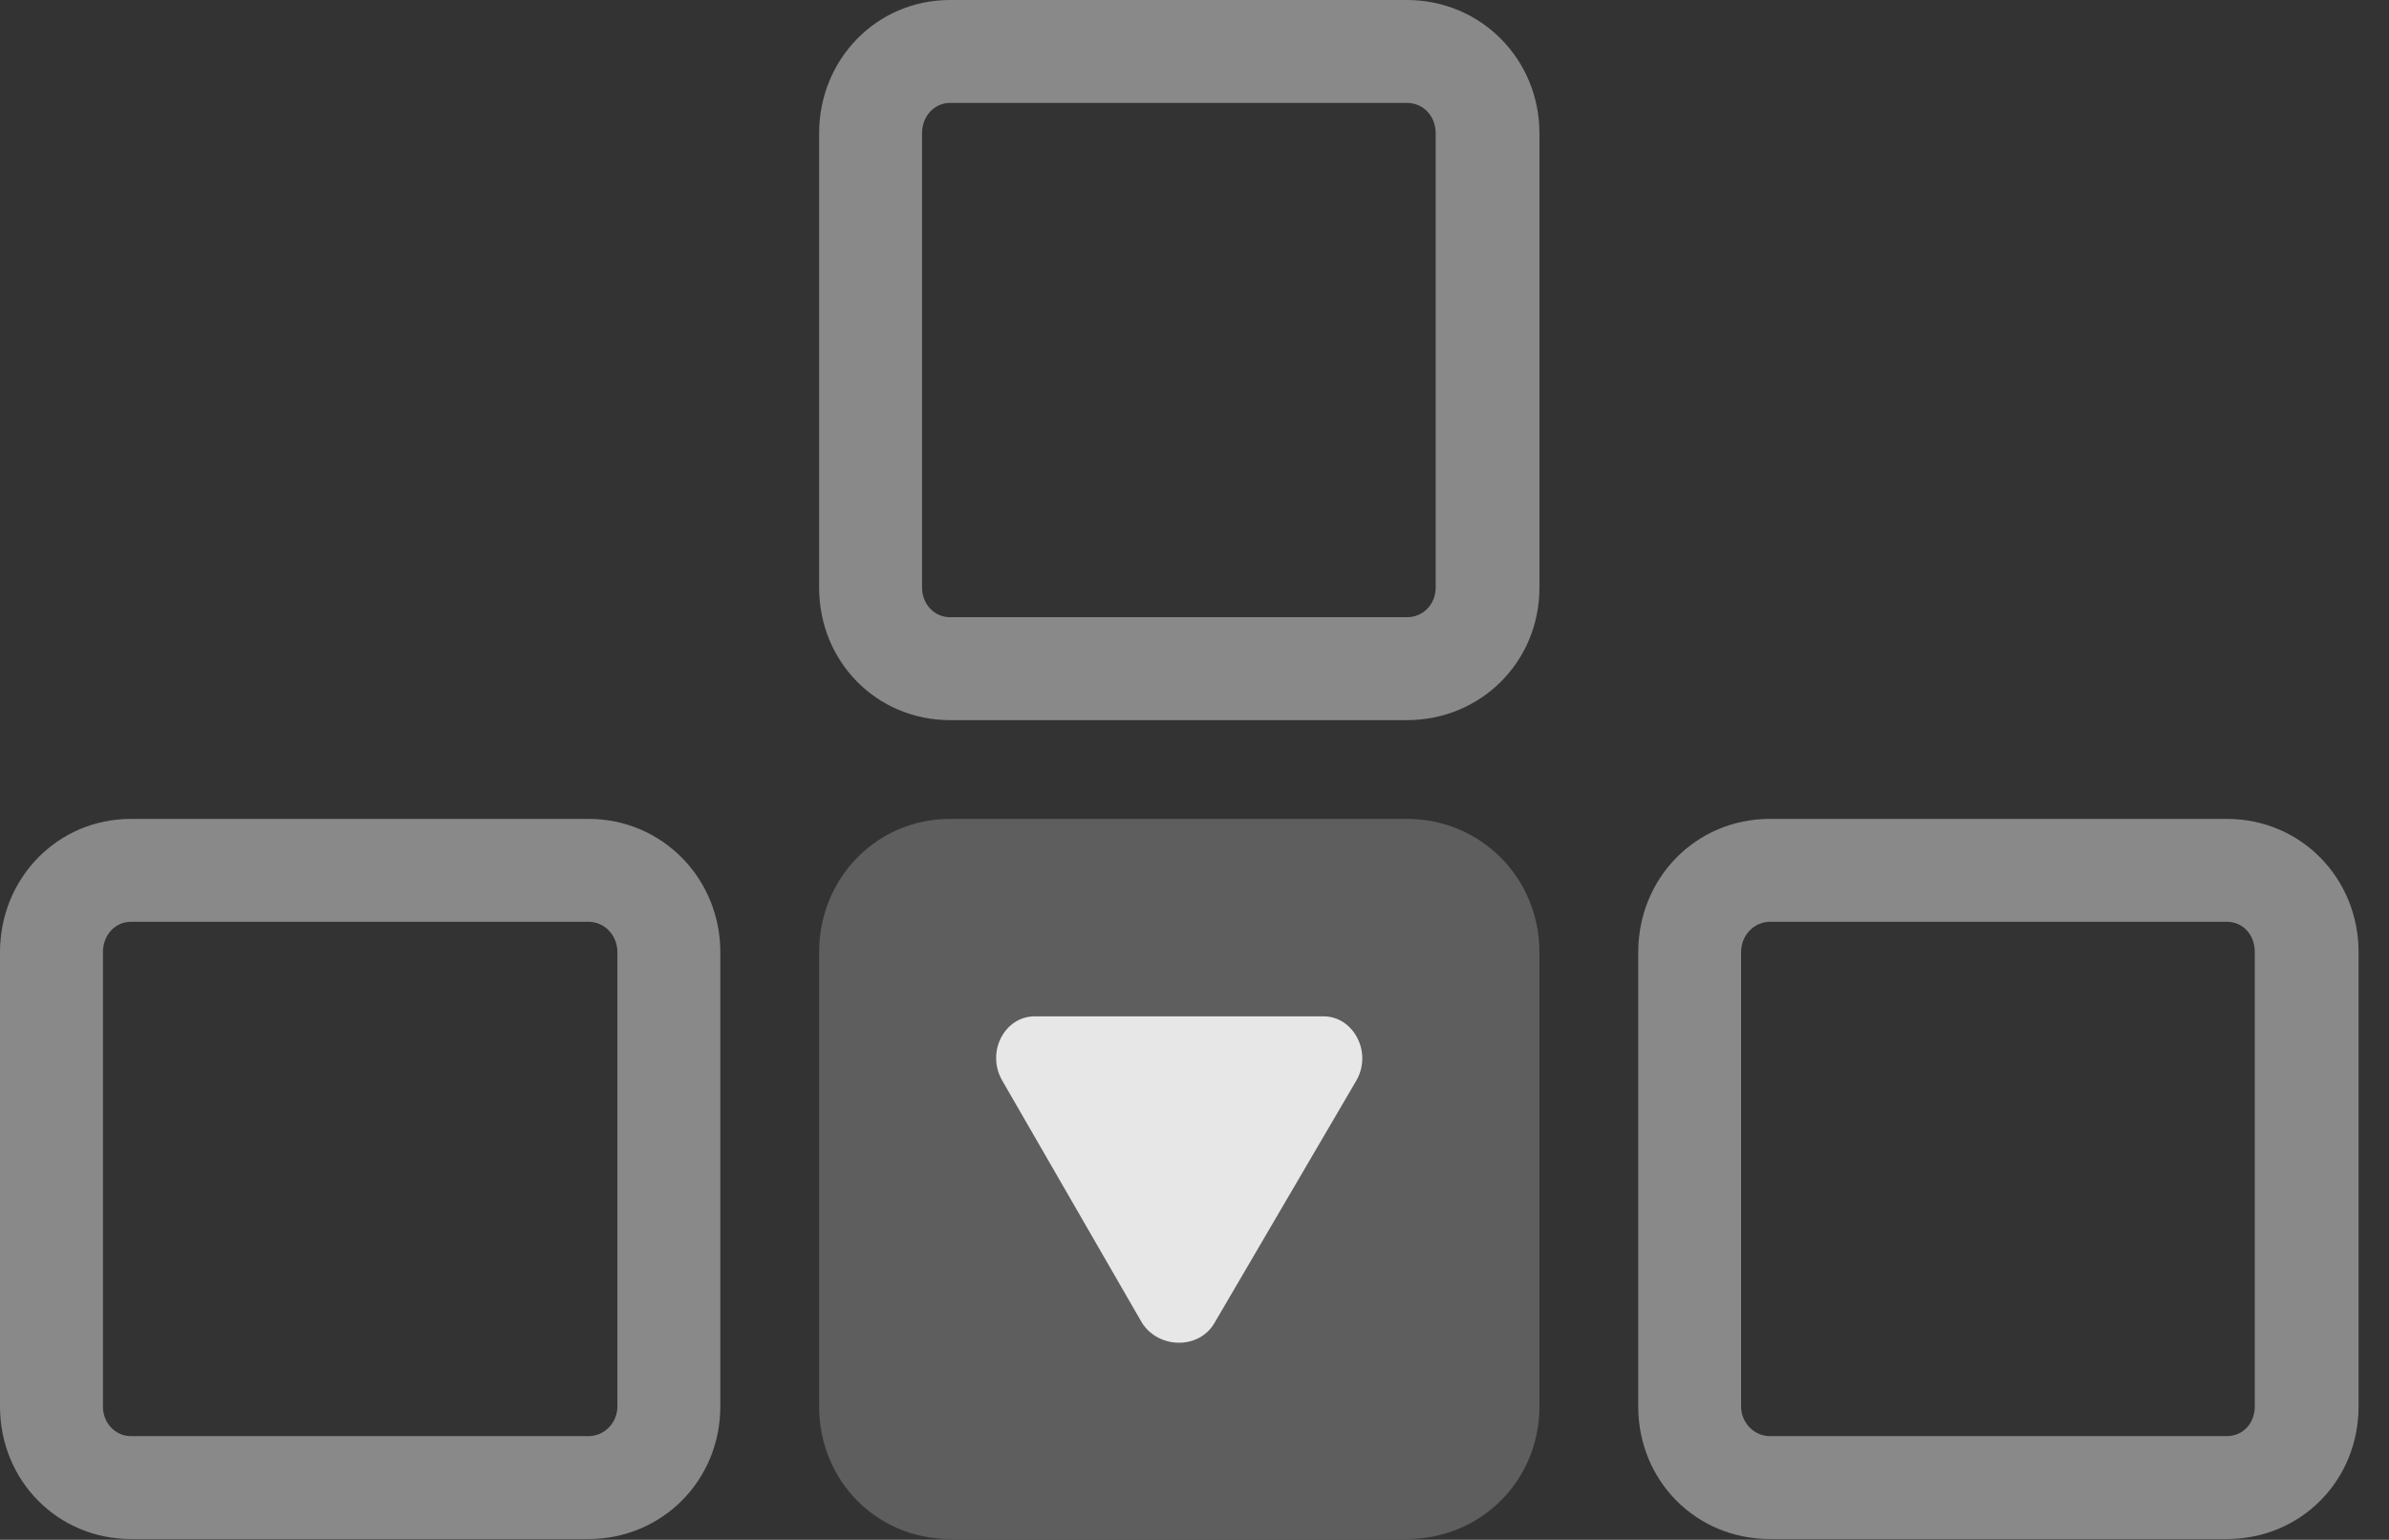 <?xml version="1.0" encoding="UTF-8"?>
<!--Generator: Apple Native CoreSVG 341-->
<!DOCTYPE svg
PUBLIC "-//W3C//DTD SVG 1.1//EN"
       "http://www.w3.org/Graphics/SVG/1.1/DTD/svg11.dtd">
<svg version="1.1" xmlns="http://www.w3.org/2000/svg" xmlns:xlink="http://www.w3.org/1999/xlink" viewBox="0 0 28.34 18.271">
 <rect x="0" y="0" width="28.34" height="18.271" fill="#333333" stroke="none"/>
 <g>
  <rect height="18.271" opacity="0" width="28.34" x="0" y="0"/>
  <path d="M11.27 8.545L16.689 8.545C17.568 8.545 18.262 7.852 18.262 6.973L18.262 1.582C18.262 0.703 17.568 0 16.689 0L11.27 0C10.4 0 9.717 0.703 9.717 1.582L9.717 6.973C9.717 7.852 10.4 8.545 11.27 8.545ZM11.27 7.324C11.084 7.324 10.938 7.168 10.938 6.973L10.938 1.582C10.938 1.377 11.084 1.221 11.27 1.221L16.689 1.221C16.885 1.221 17.031 1.377 17.031 1.582L17.031 6.973C17.031 7.168 16.885 7.324 16.689 7.324ZM1.553 18.262L6.982 18.262C7.852 18.262 8.545 17.568 8.545 16.689L8.545 11.299C8.545 10.42 7.852 9.717 6.982 9.717L1.553 9.717C0.684 9.717 0 10.42 0 11.299L0 16.689C0 17.568 0.684 18.262 1.553 18.262ZM1.553 17.041C1.367 17.041 1.221 16.885 1.221 16.689L1.221 11.299C1.221 11.094 1.367 10.938 1.553 10.938L6.982 10.938C7.168 10.938 7.324 11.094 7.324 11.299L7.324 16.689C7.324 16.885 7.168 17.041 6.982 17.041ZM20.996 18.262L26.416 18.262C27.295 18.262 27.979 17.568 27.979 16.689L27.979 11.299C27.979 10.42 27.295 9.717 26.416 9.717L20.996 9.717C20.117 9.717 19.434 10.42 19.434 11.299L19.434 16.689C19.434 17.568 20.117 18.262 20.996 18.262ZM20.996 17.041C20.811 17.041 20.654 16.885 20.654 16.689L20.654 11.299C20.654 11.094 20.811 10.938 20.996 10.938L26.416 10.938C26.611 10.938 26.748 11.094 26.748 11.299L26.748 16.689C26.748 16.885 26.611 17.041 26.416 17.041Z" fill="white" fill-opacity="0.425"/>
  <path d="M11.27 18.262L16.689 18.262C17.568 18.262 18.262 17.568 18.262 16.689L18.262 11.299C18.262 10.42 17.568 9.717 16.689 9.717L11.27 9.717C10.4 9.717 9.717 10.42 9.717 11.299L9.717 16.689C9.717 17.568 10.4 18.262 11.27 18.262Z" fill="white" fill-opacity="0.212"/>
  <path d="M13.545 15.693L11.895 12.832C11.69 12.49 11.914 12.06 12.275 12.06L15.703 12.06C16.055 12.06 16.289 12.49 16.084 12.832L14.404 15.703C14.219 16.016 13.74 16.006 13.545 15.693Z" fill="white" fill-opacity="0.85"/>
 </g>
</svg>
